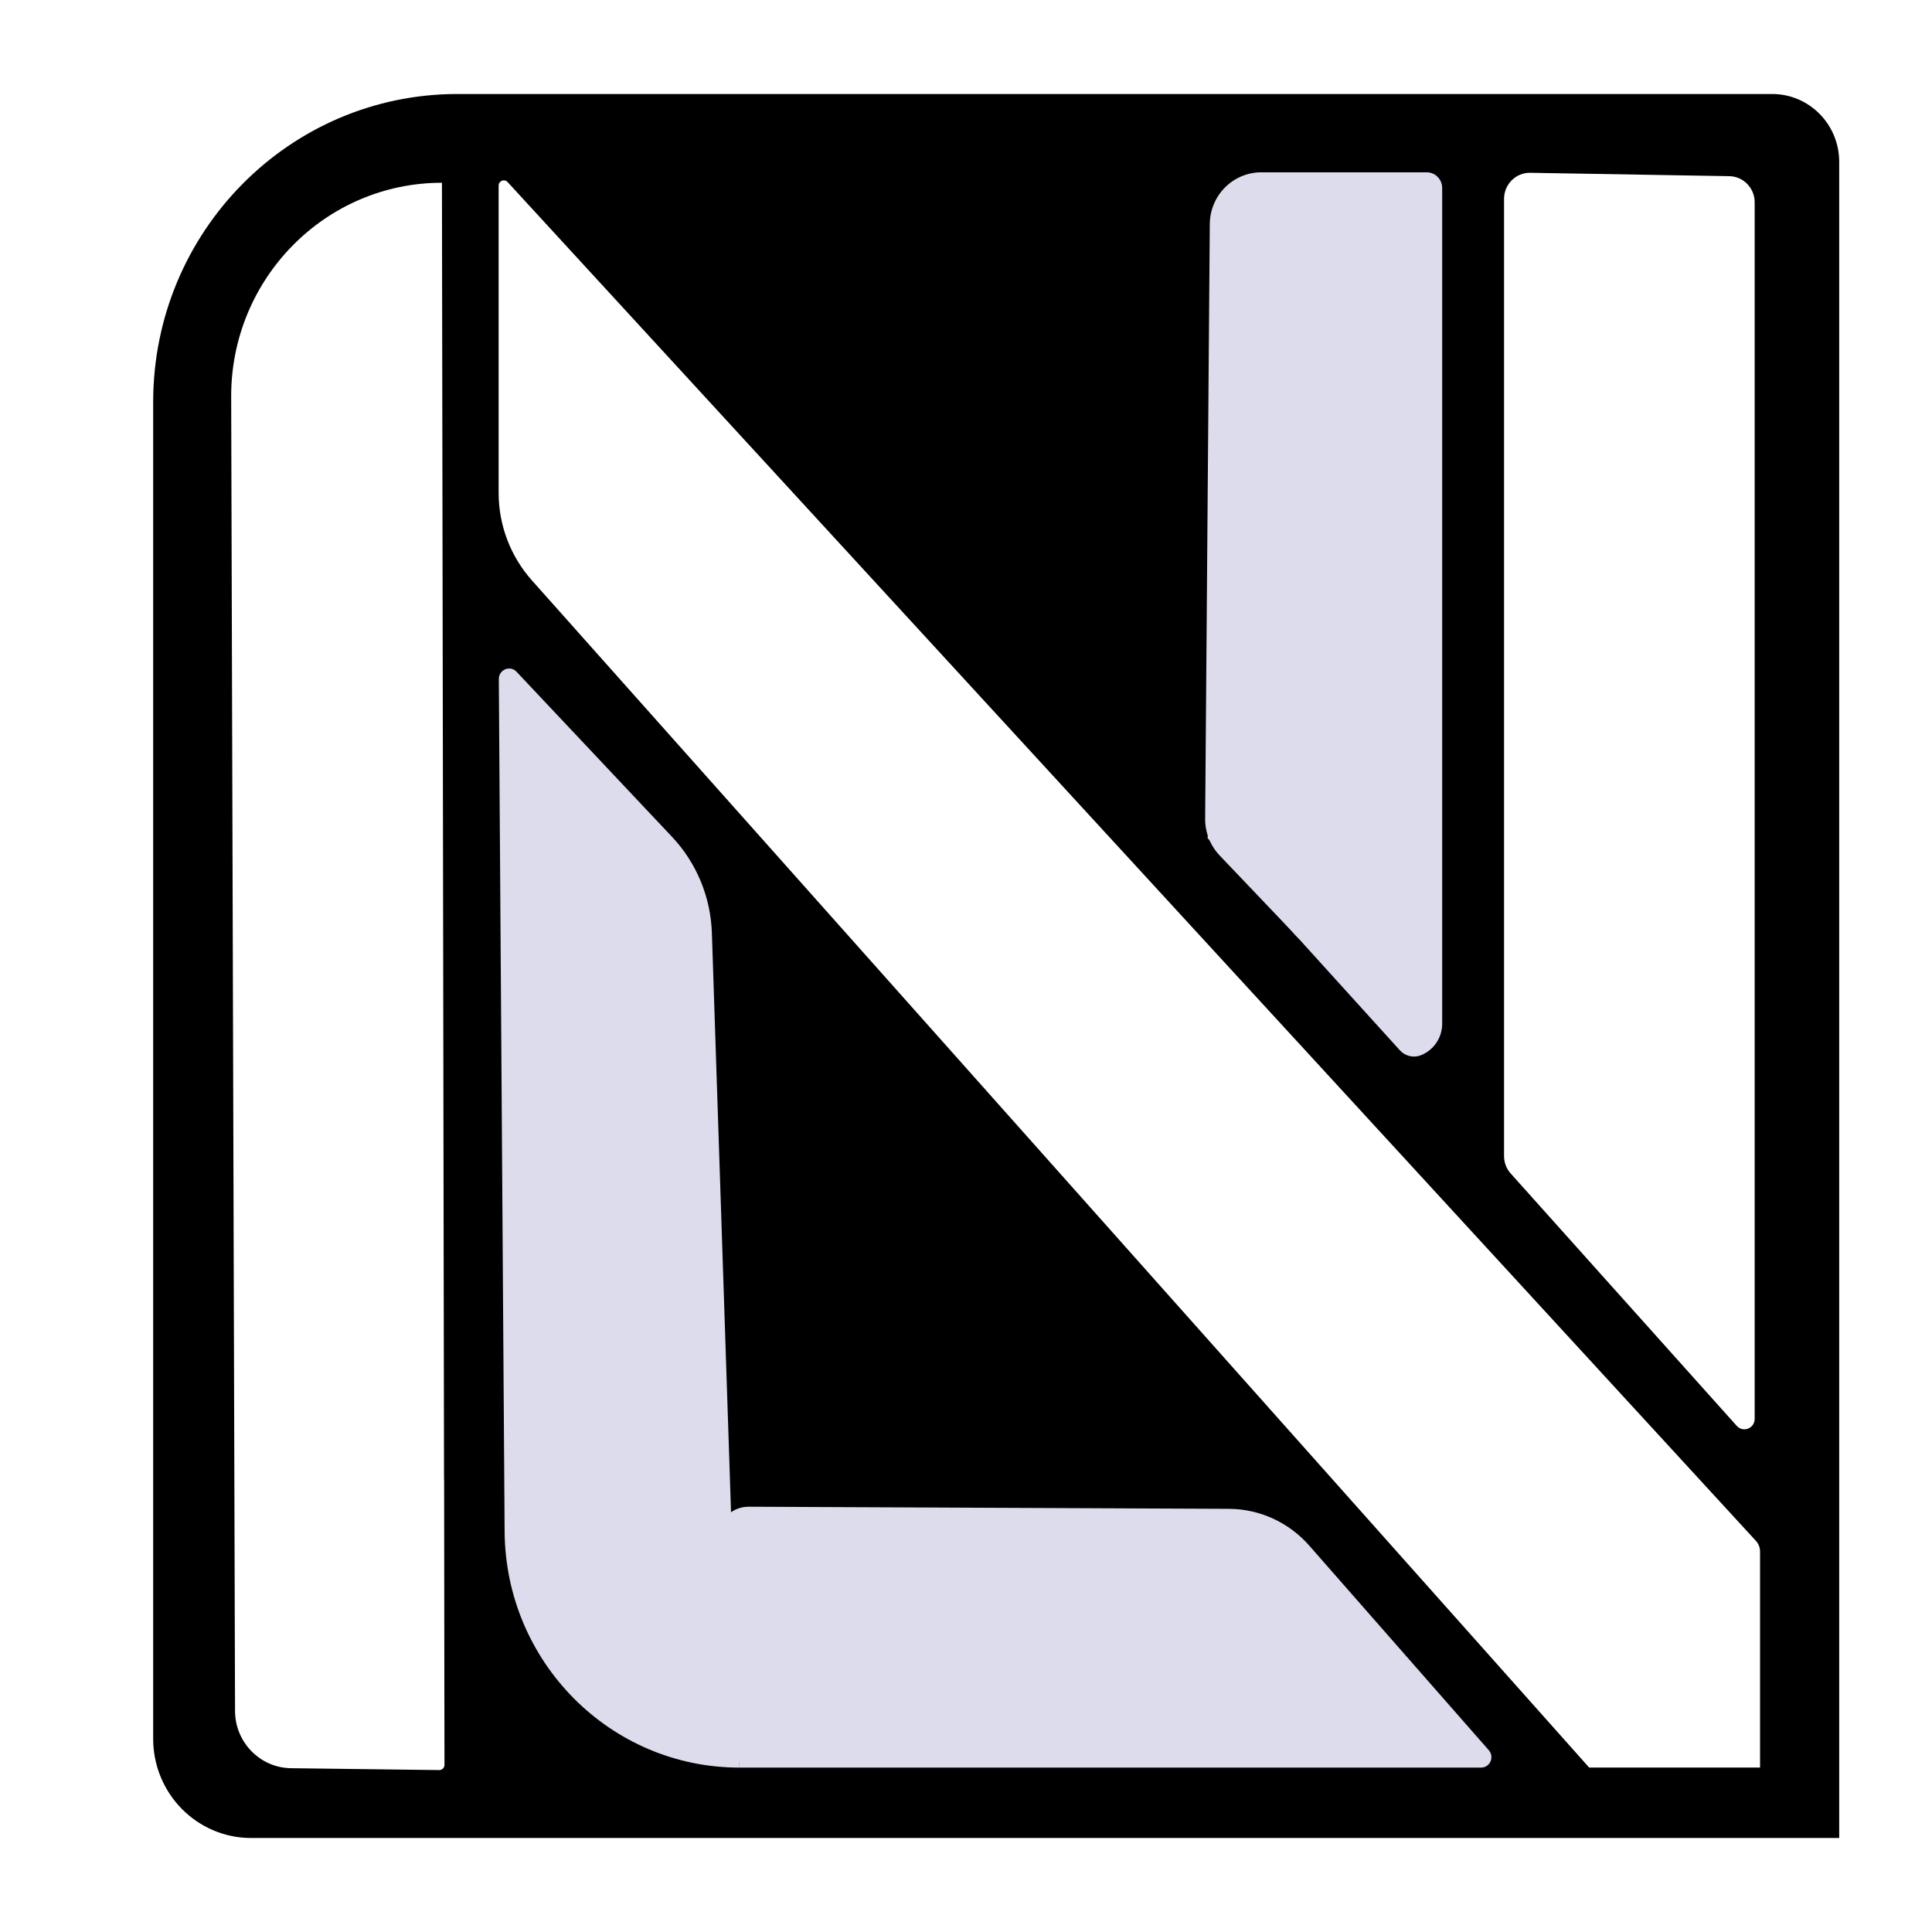 <svg width="32" height="32" viewBox="0 0 32 32" fill="none" xmlns="http://www.w3.org/2000/svg">
<rect width="32" height="32" fill="white"/>
<path d="M2.537 6.659C2.537 3.841 4.793 1.557 7.576 1.557H29.353C29.966 1.557 30.463 2.06 30.463 2.681V30.443H4.16C3.264 30.443 2.537 29.707 2.537 28.8V6.659Z" fill="black"/>
<path d="M21.154 2.854H23.631C23.772 2.854 23.887 2.97 23.887 3.114V16.956C23.887 17.188 23.746 17.395 23.533 17.479C23.412 17.526 23.274 17.493 23.186 17.396L20.001 13.881L21.154 2.854Z" fill="#DDDCED"/>
<path d="M8.809 9.612C8.455 9.214 8.259 8.699 8.259 8.164L8.259 3.074C8.259 2.995 8.354 2.958 8.407 3.015L29.083 25.521C29.127 25.569 29.152 25.632 29.152 25.698V29.276H26.321L8.809 9.612Z" fill="white"/>
<path d="M3.829 6.573C3.823 4.616 5.388 3.027 7.32 3.027L7.362 29.231C7.362 29.279 7.323 29.318 7.276 29.318L4.821 29.287C4.308 29.281 3.894 28.858 3.893 28.339L3.829 6.573Z" fill="white"/>
<path d="M24.912 3.294C24.912 3.052 25.108 2.857 25.346 2.862L28.643 2.918C28.876 2.922 29.063 3.115 29.063 3.351V23.5C29.063 23.659 28.871 23.734 28.766 23.617L25.023 19.438C24.951 19.359 24.912 19.255 24.912 19.148V3.294Z" fill="white"/>
<path d="M5.683 29.232C5.371 29.232 5.164 28.905 5.295 28.618L7.189 24.485C7.227 24.401 7.351 24.429 7.351 24.522V29.232H5.683Z" fill="white"/>
<path d="M8.262 11.247C8.261 11.091 8.45 11.013 8.556 11.127L11.132 13.862C11.537 14.292 11.771 14.858 11.791 15.452L12.248 29.277C10.11 29.277 8.373 27.53 8.358 25.366L8.262 11.247Z" fill="#DDDCED"/>
<path d="M20.354 24.991C20.863 24.993 21.348 25.215 21.686 25.601L24.659 28.989C24.757 29.101 24.679 29.277 24.532 29.277H12.248L11.889 25.524C11.86 25.219 12.098 24.954 12.401 24.956L20.354 24.991Z" fill="#DDDCED"/>
<path d="M20.038 3.712C20.041 3.237 20.422 2.854 20.891 2.854H21.918C22.391 2.854 22.774 3.244 22.772 3.724L22.704 14.973C22.7 15.664 21.844 15.972 21.41 15.438L20.201 14.169C20.046 14.006 19.96 13.788 19.961 13.562L20.038 3.712Z" fill="#DDDCED"/>
</svg>
